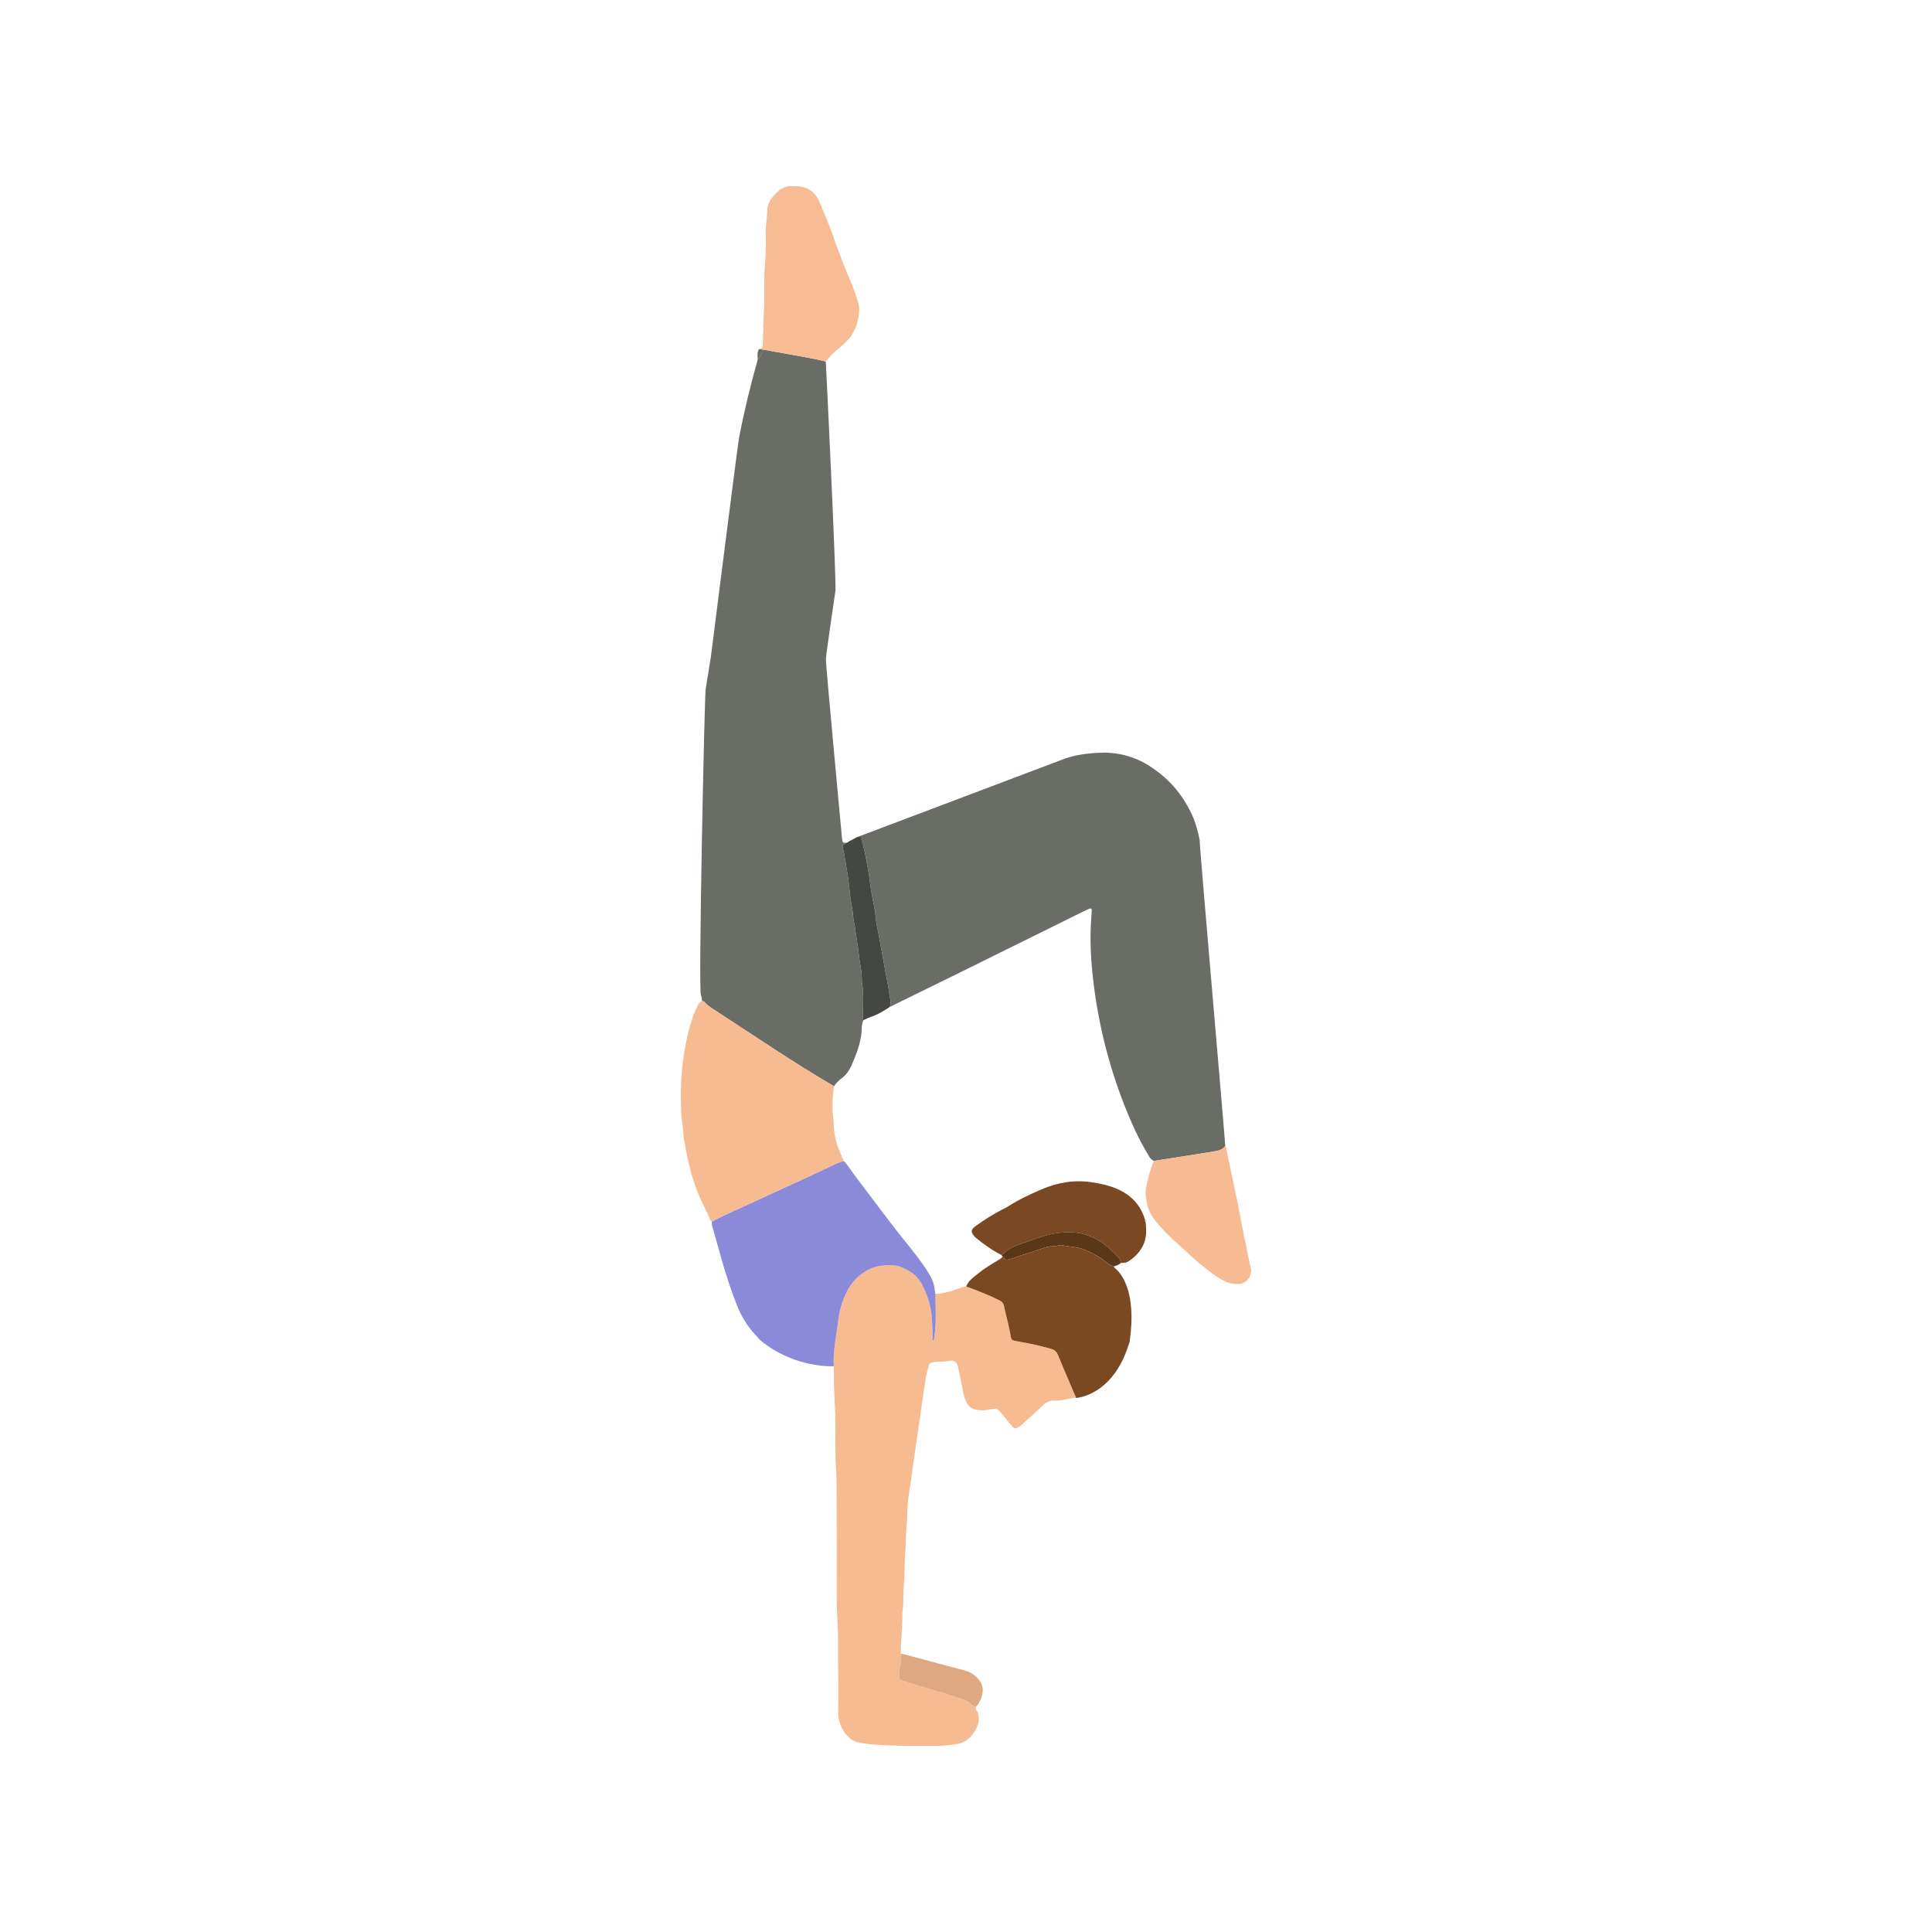 <svg width="500" height="500" viewBox="0 0 500 500" fill="none" xmlns="http://www.w3.org/2000/svg">
<path d="M218.862 218.059C218.478 218.164 218.129 218.126 218.033 217.674C217.935 217.208 217.885 216.732 217.843 216.259C217.656 214.125 213.797 172.974 213.737 170.733C213.708 169.626 216.224 152.879 216.224 152.819C216.379 147.951 213.754 93.814 213.708 93.563C210.777 92.805 207.789 92.335 204.811 91.796C202.303 91.341 199.791 90.889 197.283 90.438C197.22 91.439 196.86 92.297 196.087 92.96C196.052 93.136 196.031 93.313 195.981 93.486C194.15 100.04 192.531 106.644 191.261 113.333C190.848 115.499 184.036 169.636 183.944 170.222C183.518 172.914 183.077 175.605 182.629 178.297C182.318 180.167 180.731 255.548 181.383 257.475C181.56 257.997 181.683 258.505 181.687 259.048C181.905 259.136 182.202 259.157 182.332 259.316C183.066 260.219 184.043 260.808 184.992 261.426C195.226 268.076 205.305 274.965 215.85 281.125C216.393 280.254 217.141 279.576 217.945 278.966C219.021 278.147 219.744 277.096 220.298 275.872C221.388 273.473 222.344 271.039 222.785 268.428C222.895 267.783 223.015 267.127 223.004 266.477C222.99 265.627 223.159 264.826 223.406 264.029C223.223 260.688 223.678 257.326 223.029 254.003C223.138 251.537 222.443 249.156 222.224 246.722C222.023 244.475 221.515 242.256 221.261 240.012C221.173 239.232 220.926 238.499 220.859 237.723C220.729 236.241 220.517 234.77 220.235 233.306C220.009 232.138 219.931 230.942 219.783 229.76C219.621 228.459 219.522 227.15 219.282 225.862C218.866 223.64 218.647 221.382 218.051 219.191C217.959 218.856 218.164 218.644 218.471 218.5C218.626 218.426 218.746 218.277 218.884 218.164L218.862 218.059Z" fill="#6A6D66"/>
<path d="M222.655 216.335C222.634 216.42 222.63 216.501 222.637 216.589C222.937 217.369 223.191 218.159 223.428 218.963C223.865 220.459 224.07 221.993 224.38 223.51C224.712 225.144 224.987 226.795 225.16 228.449C225.297 229.758 225.562 231.035 225.788 232.326C226.052 233.85 226.468 235.364 226.578 236.898C226.712 238.757 227.16 240.553 227.495 242.359C228.059 245.4 228.592 248.452 229.153 251.493C229.499 253.366 229.919 255.229 230.148 257.116C230.289 258.266 230.79 259.441 230.229 260.616C236.463 257.557 242.703 254.509 248.93 251.436C259.513 246.219 270.093 240.991 280.666 235.748C282.768 234.708 282.641 234.852 282.465 236.979C281.961 242.98 282.317 248.949 283.068 254.908C284.631 267.29 287.901 279.204 292.907 290.634C294.23 293.653 295.726 296.585 297.465 299.397C297.772 299.89 298.128 300.222 298.64 300.434C303.84 299.622 309.047 298.829 314.243 297.982C315.298 297.809 316.371 297.537 317.094 296.606C317.073 294.927 310.292 217.668 310.476 217.411C310.038 215.308 309.534 213.23 308.659 211.255C306.507 206.408 303.339 202.382 299.017 199.289C297.557 198.241 293.232 194.957 285.989 194.77C279.015 194.886 276.355 196.174 275.967 196.188" fill="#696D66"/>
<path d="M215.815 355.425C215.73 360.04 216.263 364.633 216.182 369.247C216.136 371.882 216.174 374.521 216.234 377.16C216.28 379.192 216.488 381.22 216.499 383.252C216.548 393.441 216.598 403.632 216.556 413.821C216.541 417.475 216.926 421.113 216.887 424.767C216.848 428.362 216.929 431.96 216.94 435.555C216.947 438.014 216.954 440.469 216.912 442.928C216.873 445.119 217.54 447.059 218.877 448.763C219.903 450.072 221.149 450.876 222.916 451.123C227.382 451.748 231.859 451.794 236.346 451.822C238.445 451.836 240.544 451.776 242.64 451.815C244.326 451.847 245.981 451.571 247.639 451.356C249.685 451.092 251.114 449.811 252.19 448.146C252.839 447.141 253.34 446.05 253.276 444.777C253.237 444.05 253.252 443.341 252.758 442.734C252.514 442.438 252.535 442.064 252.549 441.701C252.02 441.701 251.682 441.362 251.336 441.02C251.04 440.727 250.757 440.427 250.341 440.279C249.05 439.824 247.78 439.291 246.475 438.885C242.608 437.686 238.714 436.575 234.858 435.351C232.332 434.546 232.804 435.093 232.762 432.246C232.762 432.126 232.741 431.996 232.78 431.89C233.242 430.62 233.08 429.293 233.122 427.988C233.094 424.453 233.637 420.94 233.521 417.401C233.958 415.087 233.669 412.731 233.895 410.413C234.166 407.605 234.039 404.779 234.286 401.985C234.487 399.709 234.395 397.431 234.618 395.173C234.826 393.081 234.78 390.985 234.953 388.9C235.119 386.939 235.507 384.999 235.782 383.048C235.983 381.63 236.163 380.204 236.364 378.786C236.657 376.715 236.953 374.645 237.253 372.577C237.553 370.506 237.856 368.439 238.156 366.368C238.276 365.539 238.396 364.714 238.516 363.885C238.879 361.405 239.211 358.918 239.62 356.445C239.793 355.386 240.125 354.356 240.386 353.312C240.449 353.062 240.608 352.892 240.841 352.793C241.398 352.561 241.977 352.437 242.587 352.423C243.663 352.391 244.728 352.388 245.804 352.176C246.969 351.947 247.664 352.529 247.928 353.767C248.404 355.986 248.884 358.209 249.286 360.442C249.449 361.345 249.798 362.174 250.168 362.975C250.577 363.857 251.301 364.47 252.31 364.749C253.259 365.01 254.197 365.035 255.157 364.929C255.273 364.915 255.386 364.851 255.502 364.834C258.25 364.393 258.145 364.46 259.746 366.464C260.494 367.398 261.256 368.323 262.043 369.222C262.501 369.748 262.893 369.78 263.464 369.413C263.817 369.184 264.17 368.947 264.477 368.668C266.258 367.067 268.068 365.49 269.783 363.821C270.651 362.975 271.54 362.445 272.788 362.498C274.231 362.558 275.635 362.184 277.046 361.927C277.523 361.839 277.985 361.758 278.468 361.8C278.486 361.715 278.489 361.634 278.475 361.549C278.387 361.391 278.288 361.239 278.218 361.077C276.736 357.605 275.244 354.141 273.797 350.652C273.445 349.802 272.937 349.312 272.023 349.075C270.167 348.592 268.329 348.052 266.438 347.713C265.14 347.481 263.849 347.22 262.554 346.983C262.018 346.888 261.697 346.616 261.616 346.059C261.203 343.328 260.413 340.686 259.834 337.991C259.676 337.25 259.323 336.862 258.688 336.541C255.901 335.144 253.008 334.004 250.08 332.946C248.923 333.02 247.907 333.578 246.824 333.913C245.279 334.393 243.73 334.851 242.09 334.848C242.128 338.675 242.421 342.513 241.737 346.32C241.694 346.549 241.829 346.87 241.342 347.018C241.352 344.863 241.317 342.775 241.134 340.69C240.869 337.712 239.966 334.964 238.576 332.336C237.38 330.075 235.45 328.78 233.154 327.884C231.647 327.295 230.113 327.386 228.553 327.517C226.906 327.654 225.414 328.17 223.996 329.013C220.824 330.904 219.057 333.832 217.945 337.208C217.48 338.622 217.134 340.104 216.958 341.579C216.538 345.142 215.765 348.666 215.744 352.275" fill="#F7BB92"/>
<path d="M214.749 353.59C214.993 353.562 215.229 353.618 215.473 353.59L215.787 353.573C215.787 353.117 215.737 352.691 215.741 352.281C215.762 348.672 216.534 345.148 216.954 341.585C217.131 340.107 217.476 338.629 217.942 337.214C219.053 333.838 220.821 330.906 223.992 329.019C225.41 328.176 226.899 327.657 228.55 327.523C230.109 327.393 231.644 327.301 233.15 327.89C235.447 328.79 237.377 330.085 238.573 332.342C239.963 334.97 240.866 337.719 241.13 340.696C241.317 342.785 241.349 344.873 241.338 347.025C241.825 346.877 241.691 346.552 241.733 346.326C242.418 342.52 242.122 338.682 242.086 334.854C242.019 334.501 241.92 334.152 241.896 333.796C241.786 332.134 241.098 330.698 240.231 329.312C238.484 326.518 236.424 323.953 234.36 321.399C229.887 315.868 225.721 310.107 221.399 304.462C220.383 303.136 219.554 301.675 218.38 300.469C217.815 300.656 217.226 300.79 216.69 301.037C213.437 302.536 210.202 304.074 206.95 305.577C203.101 307.355 199.227 309.073 195.396 310.89C191.681 312.657 187.847 314.171 184.231 316.146C184.181 316.566 184.231 316.968 184.347 317.381C185.134 320.14 185.892 322.905 186.672 325.664C187.84 329.809 189.169 333.898 190.761 337.902C191.833 340.601 193.301 343.042 195.255 345.19C195.657 345.631 196.07 346.069 196.437 346.542C196.437 346.542 203.309 353.223 214.749 353.59Z" fill="#8A8AD9"/>
<path d="M184.227 316.146C187.843 314.171 191.678 312.657 195.392 310.89C199.22 309.07 203.097 307.355 206.946 305.577C210.199 304.074 213.434 302.536 216.686 301.037C217.222 300.79 217.812 300.656 218.376 300.469C217.935 299.428 217.466 298.402 217.057 297.35C216.316 295.452 215.871 293.487 215.797 291.441C215.741 289.836 215.427 288.256 215.441 286.636C215.458 284.788 215.508 282.95 215.854 281.13C205.309 274.97 195.23 268.08 184.996 261.43C184.044 260.813 183.07 260.224 182.336 259.321C182.206 259.162 181.909 259.137 181.691 259.053C181.112 259.321 180.77 259.811 180.512 260.358C180.128 261.169 179.726 261.977 179.429 262.82C178.205 266.271 177.454 269.83 176.91 273.446C176.194 278.205 176.124 282.985 176.282 287.772C176.342 289.557 176.72 291.328 176.847 293.113C177.013 295.452 177.545 297.721 178.015 300.003C178.812 303.887 180.032 307.634 181.708 311.232C182.364 312.643 183.176 313.98 183.684 315.462C183.783 315.748 183.952 315.998 184.227 316.153V316.146Z" fill="#F7BB92"/>
<path d="M317.09 296.609C316.371 297.541 315.295 297.812 314.24 297.985C309.043 298.832 303.836 299.626 298.636 300.437C297.634 302.628 297.123 304.963 296.601 307.299C296.523 307.644 296.499 308.011 296.499 308.367C296.481 311.144 297.186 313.677 298.95 315.885C300.944 318.376 303.222 320.577 305.632 322.651C306.041 323.004 306.44 323.368 306.824 323.742C309.146 326.003 311.654 328.042 314.261 329.958C315.129 330.596 316.081 331.104 317.041 331.609C318.149 332.191 319.309 332.346 320.523 332.293C322.477 332.212 323.976 330.476 323.772 328.525C323.737 328.172 323.595 327.83 323.525 327.477C322.946 324.666 322.357 321.858 321.796 319.046C321.26 316.351 320.777 313.642 320.223 310.95C319.26 306.265 318.265 301.591 317.274 296.909C317.252 296.8 317.15 296.708 317.087 296.609H317.09Z" fill="#F7BB93"/>
<path d="M291.464 326.743C292.487 326.228 293.366 325.533 294.16 324.704C295.909 322.873 296.714 320.707 296.618 318.195C296.597 317.599 296.548 317.003 296.513 316.41C296.354 316.185 296.297 315.938 296.382 315.666C296.35 315.617 296.304 315.571 296.287 315.514C294.685 310.388 290.836 307.87 285.919 306.617C284.822 306.339 283.696 306.148 282.574 305.975C278.009 305.27 273.677 306.032 269.444 307.852C266.523 309.108 263.665 310.441 260.988 312.159C260.385 312.544 259.735 312.854 259.097 313.183C256.8 314.357 254.648 315.765 252.556 317.261C251.177 318.248 251.152 318.915 252.341 320.153C252.384 320.196 252.422 320.242 252.468 320.28C254.55 321.988 256.723 323.558 259.136 324.771C259.499 324.69 259.799 324.486 260.039 324.214C260.9 323.233 262.074 322.736 263.231 322.281C265.059 321.561 266.943 320.975 268.795 320.316C271.515 319.349 274.291 318.834 277.201 318.915C279.717 318.986 282.024 319.681 284.155 320.93C286.173 322.111 287.859 323.731 289.468 325.427C289.873 325.854 290.029 326.327 290.004 326.888C290.491 326.842 290.981 326.793 291.468 326.747H291.464V326.743Z" fill="#7A4822"/>
<path d="M230.226 260.619C230.786 259.44 230.286 258.266 230.144 257.119C229.915 255.232 229.495 253.369 229.15 251.496C228.585 248.451 228.056 245.403 227.492 242.362C227.156 240.556 226.708 238.757 226.574 236.901C226.461 235.367 226.049 233.853 225.784 232.329C225.558 231.042 225.294 229.761 225.156 228.452C224.983 226.798 224.712 225.147 224.377 223.513C224.066 221.996 223.861 220.462 223.424 218.966C223.188 218.162 222.955 217.118 222.651 216.338C222.535 216.377 222.471 216.419 222.313 216.493C222.126 216.546 221.935 216.602 221.748 216.655L221.692 216.68C221.498 216.797 221.307 216.909 221.113 217.026L220.898 217.125C220.743 217.213 220.584 217.305 220.429 217.393L220.171 217.509C220.016 217.587 219.861 217.668 219.706 217.745C219.483 217.982 219.205 218.109 218.887 218.165C218.75 218.278 218.63 218.43 218.475 218.5C218.168 218.645 217.963 218.86 218.055 219.192C218.651 221.383 218.873 223.64 219.286 225.863C219.526 227.147 219.628 228.459 219.787 229.761C219.935 230.943 220.013 232.139 220.238 233.307C220.521 234.771 220.736 236.242 220.863 237.723C220.93 238.499 221.177 239.233 221.265 240.013C221.519 242.257 222.027 244.476 222.228 246.723C222.447 249.157 223.142 251.538 223.032 254.004C223.682 257.327 223.226 260.689 223.41 264.03C224.098 263.677 224.796 263.37 225.534 263.12C227.223 262.545 228.74 261.603 230.226 260.622V260.619Z" fill="#454742"/>
<path d="M233.115 427.988C233.069 429.293 233.235 430.62 232.773 431.89C232.734 431.995 232.752 432.126 232.755 432.246C232.801 435.096 232.328 434.55 234.851 435.35C238.707 436.578 242.601 437.689 246.468 438.885C247.777 439.291 249.043 439.824 250.334 440.279C250.75 440.427 251.033 440.727 251.329 441.02C251.675 441.358 252.013 441.697 252.543 441.7C253.026 441.319 253.336 440.794 253.59 440.258C255.012 437.238 254.444 435.047 251.428 433.057C250.937 432.733 250.355 432.503 249.787 432.352C244.587 430.948 239.38 429.565 234.177 428.185C233.831 428.094 233.471 428.051 233.119 427.984H233.115V427.988Z" fill="#DEA882"/>
<path d="M290 326.885C290.025 326.324 289.87 325.852 289.464 325.425C287.859 323.728 286.173 322.112 284.151 320.927C282.021 319.678 279.713 318.983 277.198 318.913C274.288 318.831 271.511 319.347 268.791 320.313C266.939 320.973 265.055 321.558 263.228 322.278C262.071 322.733 260.896 323.227 260.035 324.211C259.796 324.483 259.499 324.688 259.132 324.769C259.22 324.868 259.312 324.966 259.404 325.062C259.552 325.241 259.711 325.418 259.852 325.605C260.081 325.912 260.339 326.109 260.762 325.986C261.161 325.869 261.591 325.841 261.979 325.697C264.551 324.73 267.211 324.031 269.79 323.086C270.753 322.733 271.719 322.469 272.76 322.518C273.109 322.536 273.462 322.405 273.815 322.345C274.108 322.296 274.418 322.169 274.69 322.225C276.718 322.663 278.817 322.627 280.8 323.463C282.864 324.331 284.762 325.421 286.483 326.811C287.072 327.288 287.651 327.616 288.381 327.711C288.956 327.499 289.563 327.351 290.004 326.882L290 326.885Z" fill="#5C3717"/>
<path d="M296.382 315.662C296.298 315.934 296.354 316.177 296.513 316.406C296.926 316.078 296.756 315.853 296.382 315.662Z" fill="#DFDEDC"/>
<path d="M221.307 85.041C221.819 84.007 222.016 82.893 222.214 81.788C222.411 80.681 222.454 79.531 222.122 78.423C221.473 76.253 220.743 74.109 219.822 72.038C218.534 69.152 217.465 66.185 216.368 63.229C216.174 62.703 214.961 59.228 214.872 59.041C214.569 58.396 214.333 57.718 214.057 57.055C213.331 55.291 212.675 53.492 211.846 51.778C210.706 49.417 208.723 48.264 206.109 48.186C205.75 48.176 205.39 48.215 205.033 48.186C203.64 48.081 202.455 48.56 201.428 49.467C201.11 49.749 199.911 50.984 199.611 51.407C198.969 52.314 198.588 53.344 198.567 54.406C198.525 56.618 198.052 58.794 198.168 61.02C198.256 62.693 198.165 64.372 198.151 66.051C198.151 66.411 197.851 69.618 197.837 70.87C197.812 73.325 197.808 75.781 197.784 78.236C197.78 78.712 197.438 86.346 197.431 88.622C197.431 89.225 197.449 89.828 197.001 90.315C197.103 90.34 197.202 90.379 197.293 90.432C199.802 90.883 202.313 91.331 204.822 91.79C207.796 92.333 210.787 92.799 213.719 93.557C214.664 92.333 215.74 91.211 216.943 90.259C218.164 89.289 219.264 88.237 220.245 87.038C220.383 86.868 221.113 85.443 221.314 85.034L221.307 85.041Z" fill="#F7BC94"/>
<path d="M197.287 90.439C197.195 90.382 197.1 90.343 196.997 90.322C196.807 90.336 196.613 90.354 196.419 90.368C195.9 91.18 196.045 92.076 196.091 92.961C196.863 92.298 197.227 91.441 197.287 90.439Z" fill="#6A6D66"/>
<path d="M251.752 330.706C252.761 329.877 253.777 329.051 254.853 328.314C256.123 327.439 257.457 326.653 258.776 325.855C259.097 325.658 259.383 325.485 259.394 325.069C259.545 325.249 259.7 325.425 259.842 325.612C260.071 325.919 260.328 326.116 260.752 325.993C261.154 325.876 261.581 325.848 261.969 325.704C264.541 324.741 267.2 324.038 269.779 323.093C270.742 322.737 271.709 322.476 272.75 322.525C273.099 322.543 273.452 322.409 273.804 322.352C274.097 322.303 274.408 322.172 274.679 322.232C276.708 322.673 278.807 322.634 280.79 323.471C282.853 324.338 284.751 325.428 286.473 326.818C287.062 327.295 287.64 327.623 288.371 327.718C288.36 327.806 288.335 327.905 288.318 327.997C289.958 329.238 294.237 333.86 292.371 347.057C292.318 347.29 292.262 347.523 292.209 347.756C292.167 347.837 292.128 347.922 292.089 348.006C287.923 361.341 278.468 361.8 278.468 361.8L278.433 361.486C278.355 361.352 278.274 361.218 278.211 361.077C276.733 357.602 275.237 354.138 273.79 350.652C273.438 349.802 272.93 349.315 272.016 349.075C270.16 348.592 268.322 348.056 266.431 347.713C265.137 347.477 263.846 347.216 262.547 346.983C262.015 346.884 261.694 346.616 261.609 346.059C261.2 343.328 260.406 340.683 259.827 337.991C259.669 337.25 259.319 336.858 258.681 336.541C255.894 335.144 253.001 334.004 250.073 332.946L250.063 332.953C250.376 332.018 251.015 331.309 251.752 330.706Z" fill="#7A4821"/>
</svg>
